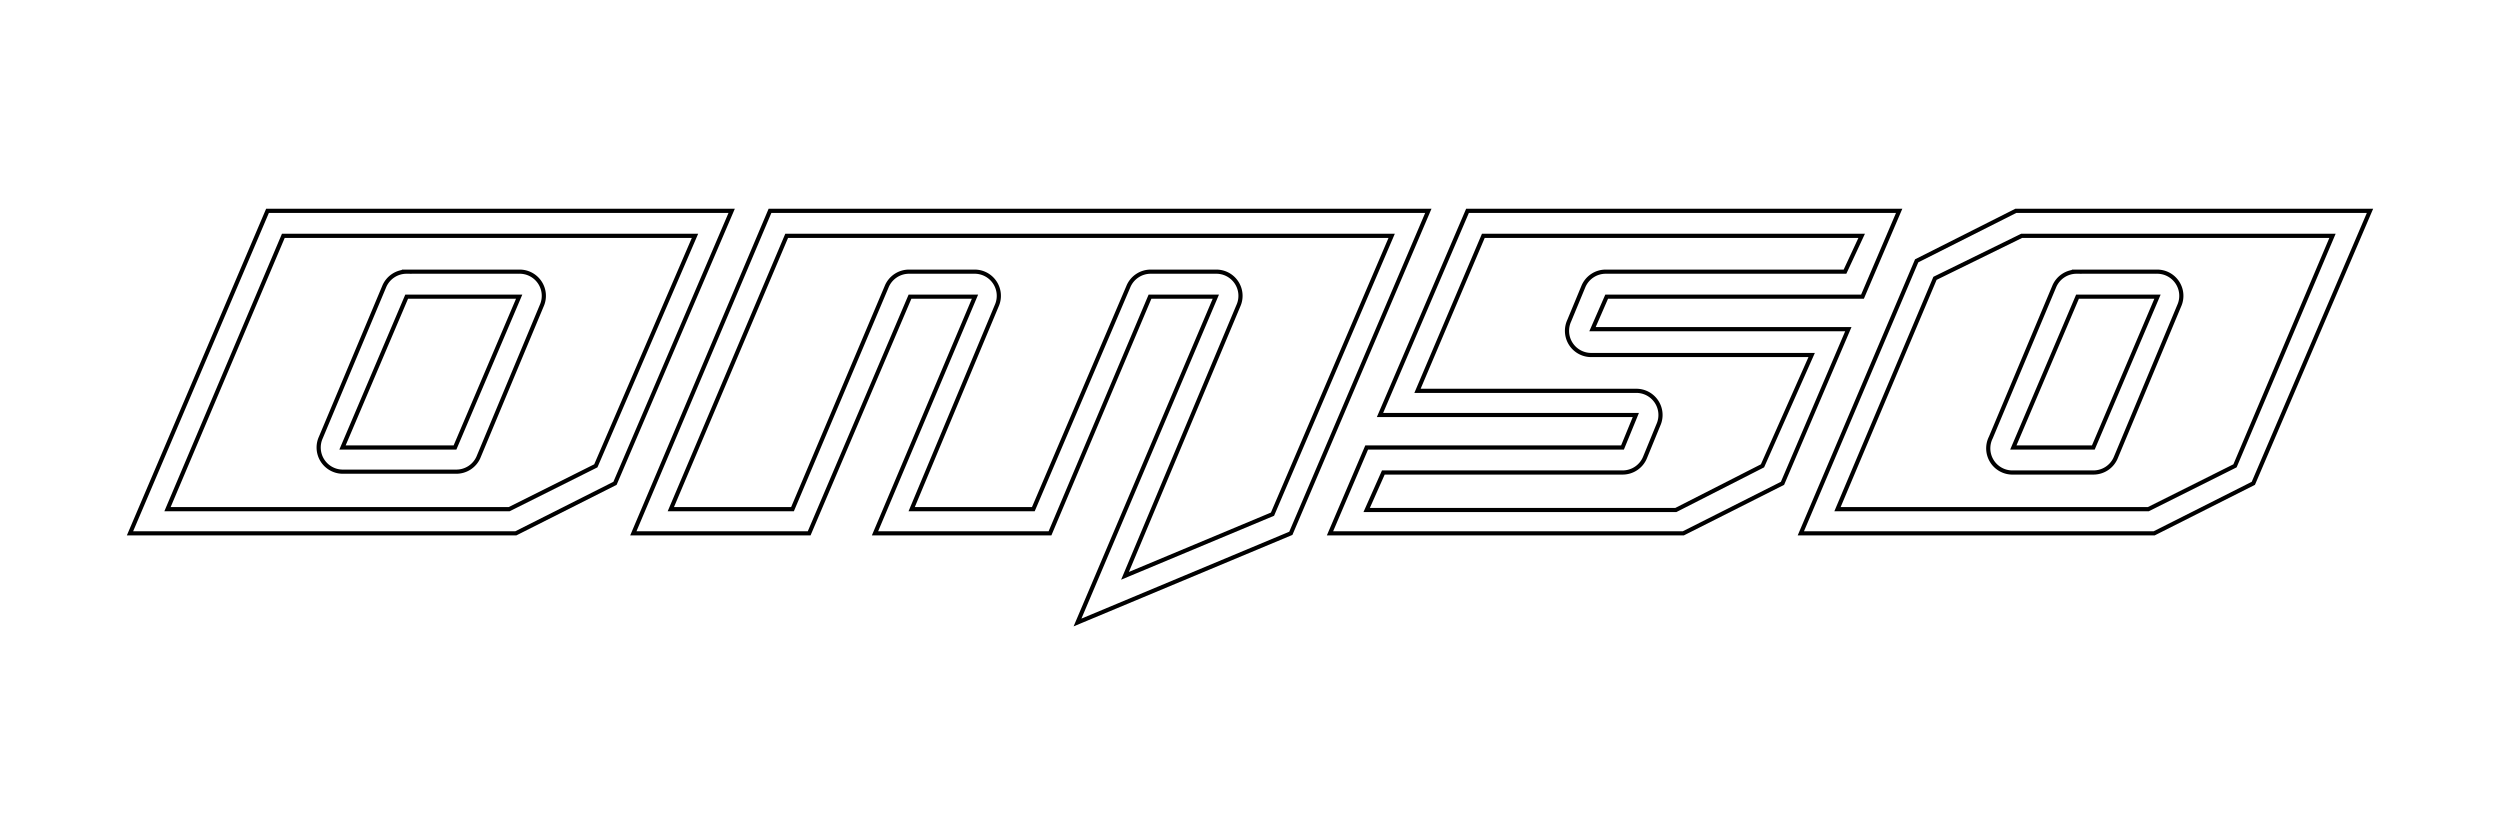 <?xml version="1.0" encoding="UTF-8" standalone="no"?>
<!-- Created with Inkscape (http://www.inkscape.org/) -->

<svg
   width="3mm"
   height="1mm"
   viewBox="0 0 3 1"
   version="1.1"
   id="svg1"
   inkscape:version="1.3.2 (091e20e, 2023-11-25)"
   sodipodi:docname="dm50.svg"
   xmlns:inkscape="http://www.inkscape.org/namespaces/inkscape"
   xmlns:sodipodi="http://sodipodi.sourceforge.net/DTD/sodipodi-0.dtd"
   xmlns="http://www.w3.org/2000/svg"
   xmlns:svg="http://www.w3.org/2000/svg">
  <sodipodi:namedview
     id="namedview1"
     pagecolor="#ffffff"
     bordercolor="#000000"
     borderopacity="0.25"
     inkscape:showpageshadow="2"
     inkscape:pageopacity="0.0"
     inkscape:pagecheckerboard="0"
     inkscape:deskcolor="#d1d1d1"
     inkscape:document-units="mm"
     inkscape:zoom="99.406446"
     inkscape:cx="5.442303"
     inkscape:cy="1.871106"
     inkscape:window-width="1392"
     inkscape:window-height="983"
     inkscape:window-x="493"
     inkscape:window-y="25"
     inkscape:window-maximized="0"
     inkscape:current-layer="layer1"
     showgrid="false" />
  <defs
     id="defs1" />
  <g
     inkscape:label="Capa 1"
     inkscape:groupmode="layer"
     id="layer1">
    <path
       style="font-weight:bold;font-size:0.646px;font-family:'Bridge OFFicer';-inkscape-font-specification:'Bridge OFFicer Bold';fill:none;stroke:#000000;stroke-width:0.005;stroke-linecap:round"
       d="M 0.156,0.64 0.321,0.253 H 0.878 L 0.738,0.58 0.619,0.64 Z M 0.411,0.537 H 0.546 L 0.623,0.356 H 0.488 Z M 1.293,0.747 1.459,0.356 H 1.38 L 1.26,0.64 H 1.05 L 1.17,0.356 H 1.092 L 0.971,0.64 H 0.76 L 0.924,0.253 H 1.714 L 1.549,0.64 Z M 2.139,0.58 2.02,0.64 H 1.596 l 0.044,-0.103 h 0.307 l 0.016,-0.039 H 1.656 L 1.761,0.253 H 2.279 L 2.235,0.356 H 1.928 l -0.017,0.039 H 2.218 Z M 2.585,0.64 H 2.161 l 0.139,-0.327 0.119,-0.06 H 2.844 L 2.704,0.58 Z M 2.512,0.537 2.589,0.356 h -0.096 l -0.077,0.181 z"
       id="text1"
       aria-label="DM50" />
    <path
       id="path1"
       style="font-weight:bold;font-size:0.646px;font-family:'Bridge OFFicer';-inkscape-font-specification:'Bridge OFFicer Bold';fill:none;stroke:#000000;stroke-width:0.005;stroke-linecap:round"
       sodipodi:type="inkscape:offset"
       inkscape:radius="-0.029277947"
       inkscape:original="M 0.3203125 0.25390625 L 0.15625 0.640625 L 0.61914062 0.640625 L 0.73828125 0.58007812 L 0.87890625 0.25390625 L 0.3203125 0.25390625 z M 0.92382812 0.25390625 L 0.75976562 0.640625 L 0.97070312 0.640625 L 1.0917969 0.35546875 L 1.1699219 0.35546875 L 1.0488281 0.640625 L 1.2597656 0.640625 L 1.3808594 0.35546875 L 1.4589844 0.35546875 L 1.2929688 0.74609375 L 1.5488281 0.640625 L 1.7148438 0.25390625 L 0.92382812 0.25390625 z M 1.7597656 0.25390625 L 1.65625 0.49804688 L 1.9628906 0.49804688 L 1.9472656 0.53710938 L 1.640625 0.53710938 L 1.5957031 0.640625 L 2.0195312 0.640625 L 2.1386719 0.58007812 L 2.21875 0.39648438 L 1.9101562 0.39648438 L 1.9277344 0.35546875 L 2.234375 0.35546875 L 2.2792969 0.25390625 L 1.7597656 0.25390625 z M 2.4199219 0.25390625 L 2.2988281 0.3125 L 2.1601562 0.640625 L 2.5859375 0.640625 L 2.7050781 0.58007812 L 2.84375 0.25390625 L 2.4199219 0.25390625 z M 0.48828125 0.35546875 L 0.62304688 0.35546875 L 0.546875 0.53710938 L 0.41210938 0.53710938 L 0.48828125 0.35546875 z M 2.4921875 0.35546875 L 2.5878906 0.35546875 L 2.5117188 0.53710938 L 2.4160156 0.53710938 L 2.4921875 0.35546875 z "
       d="M 0.34,0.283 0.201,0.611 H 0.611 L 0.715,0.559 0.834,0.283 Z m 0.604,0 L 0.805,0.611 H 0.951 L 1.064,0.344 a 0.029,0.029 0 0 1 0.027,-0.018 h 0.078 a 0.029,0.029 0 0 1 0.027,0.041 L 1.094,0.611 H 1.24 L 1.354,0.344 a 0.029,0.029 0 0 1 0.027,-0.018 h 0.078 a 0.029,0.029 0 0 1 0.027,0.041 L 1.35,0.691 1.527,0.617 1.67,0.283 Z m 0.836,0 L 1.701,0.469 h 0.262 a 0.029,0.029 0 0 1 0.027,0.041 l -0.016,0.039 a 0.029,0.029 0 0 1 -0.027,0.018 H 1.66 l -0.02,0.045 h 0.371 l 0.104,-0.053 0.059,-0.133 H 1.91 A 0.029,0.029 0 0 1 1.883,0.385 L 1.9,0.344 a 0.029,0.029 0 0 1 0.027,-0.018 h 0.287 l 0.02,-0.043 z m 0.646,0 -0.104,0.051 -0.117,0.277 H 2.578 L 2.682,0.559 2.799,0.283 Z m -1.938,0.043 h 0.135 a 0.029,0.029 0 0 1 0.027,0.041 L 0.574,0.549 A 0.029,0.029 0 0 1 0.547,0.566 H 0.412 A 0.029,0.029 0 0 1 0.385,0.525 L 0.461,0.344 a 0.029,0.029 0 0 1 0.027,-0.018 z m 2.004,0 h 0.096 a 0.029,0.029 0 0 1 0.027,0.041 l -0.076,0.182 a 0.029,0.029 0 0 1 -0.027,0.018 H 2.416 A 0.029,0.029 0 0 1 2.389,0.525 L 2.465,0.344 a 0.029,0.029 0 0 1 0.027,-0.018 z" />
  </g>
</svg>
